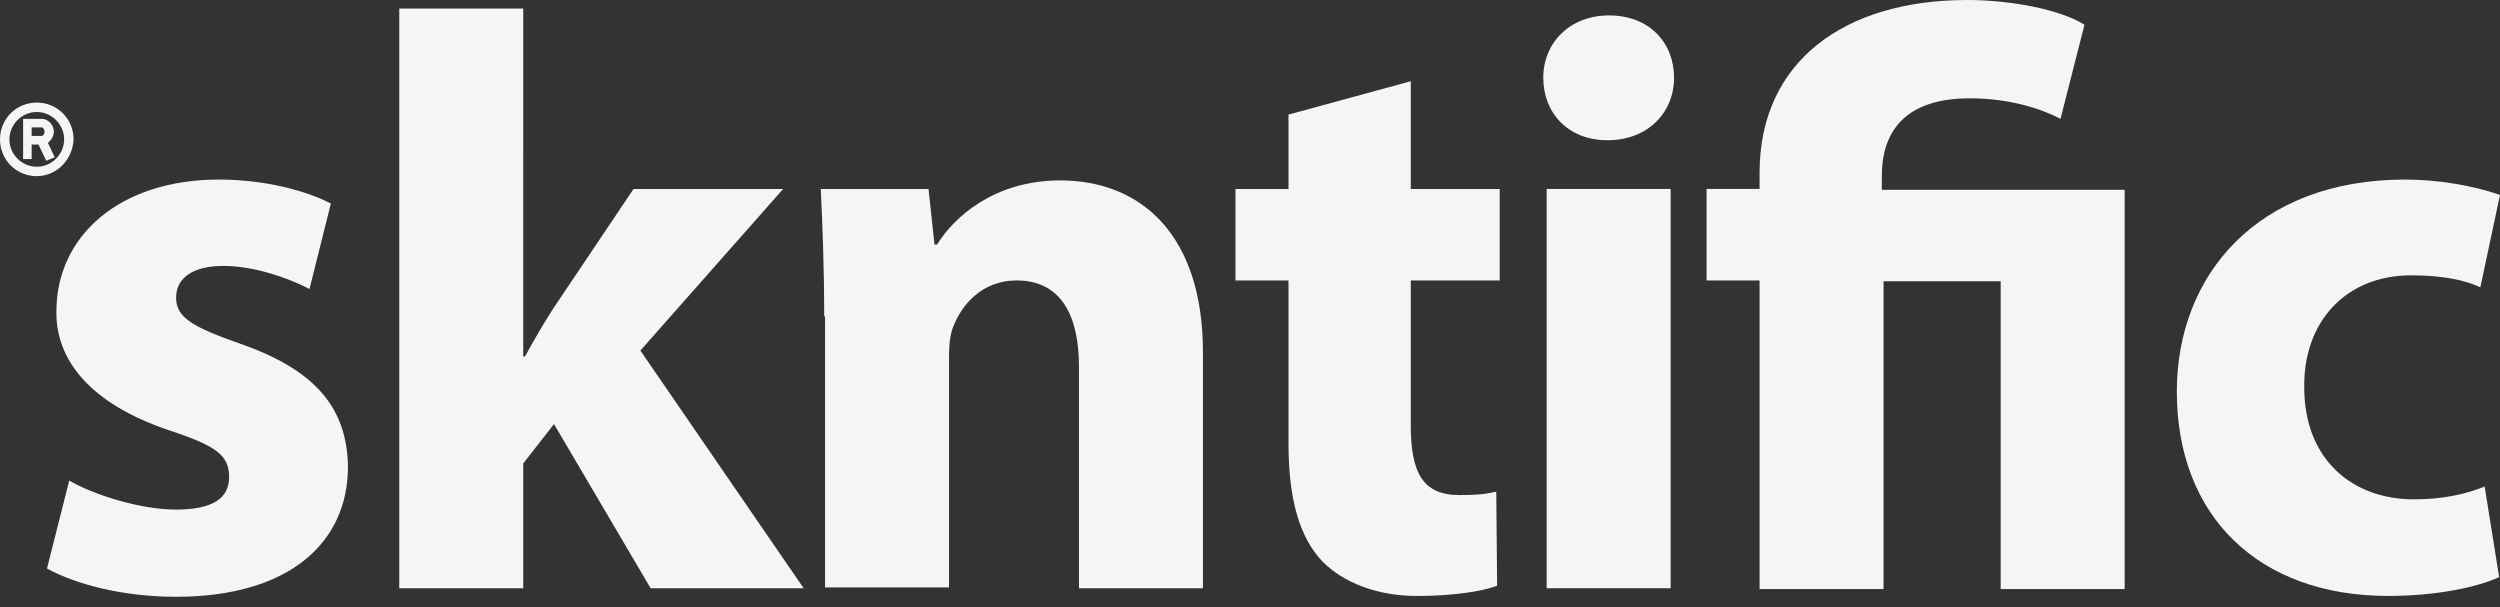 <svg fill="none" height="26" viewBox="0 0 107 26" width="107" xmlns="http://www.w3.org/2000/svg"><rect x="0" y="0" width="107" height="26" fill="#333333" stroke="none"/><g fill="#f5f5f5"><path d="m1.574 7.539c-.878 0-1.574-.695-1.574-1.574 0-.878.695-1.574 1.574-1.574.878 0 1.574.695 1.574 1.574-.037.878-.732 1.574-1.574 1.574zm0-2.745c-.659 0-1.171.549-1.171 1.171 0 .659.549 1.171 1.171 1.171.659 0 1.171-.549 1.171-1.171 0-.622-.512-1.171-1.171-1.171zm.403 2.086-.329-.695h-.293v.622h-.366v-1.72h.805c.256 0 .512.256.512.549 0 .183-.11.366-.256.476l.293.622zm-.622-1.061h.439c.037 0 .11-.073.11-.183 0-.11-.073-.183-.11-.183h-.439z"/><path d="m71.65 3.331c0 1.464-1.098 2.671-2.854 2.671-1.683 0-2.744-1.171-2.744-2.671 0-1.5 1.134-2.671 2.818-2.671 1.72 0 2.781 1.171 2.781 2.671z"/><path d="m2.963 20.566c.988.586 3.001 1.244 4.574 1.244 1.61 0 2.269-.512 2.269-1.391 0-.915-.512-1.317-2.488-1.976-3.55-1.171-4.94-3.111-4.904-5.123 0-3.22 2.708-5.635 6.953-5.635 1.976 0 3.733.476 4.794 1.025l-.915 3.659c-.768-.403-2.269-.988-3.696-.988-1.281 0-2.013.512-2.013 1.354 0 .842.659 1.244 2.744 1.976 3.257 1.134 4.574 2.781 4.611 5.269 0 3.22-2.488 5.562-7.355 5.562-2.232 0-4.245-.512-5.526-1.208z"/><path d="m22.394 15.26h.073c.403-.732.805-1.427 1.208-2.049l3.44-5.123h6.404l-6.111 6.916 6.989 10.173h-6.55l-4.135-7.026-1.317 1.683v5.343h-5.306v-24.811h5.306z"/><path d="m35.275 13.54c0-2.122-.073-3.916-.146-5.452h4.611l.256 2.379h.11c.695-1.134 2.415-2.745 5.269-2.745 3.476 0 6.111 2.342 6.111 7.355v10.1h-5.306v-9.478c0-2.196-.768-3.696-2.671-3.696-1.464 0-2.342 1.025-2.708 1.976-.146.329-.183.842-.183 1.317v9.844h-5.306v-11.6z"/><path d="m60.381 3.477v4.611h3.806v3.916h-3.806v6.184c0 2.049.512 3.001 2.086 3.001.732 0 1.098-.037 1.573-.146l.037 4.025c-.659.256-1.939.439-3.44.439-1.72 0-3.147-.586-4.025-1.464-.988-1.025-1.464-2.671-1.464-5.05v-6.989h-2.269v-3.916h2.269v-3.184z"/><path d="m71.503 8.088h-5.306v17.089h5.306z"/><path d="m75.31 25.177v-13.174h-2.269v-3.916h2.269v-.695c0-4.757 3.623-7.392 8.892-7.392 1.83 0 3.989.403 5.013 1.061l-1.025 4.025c-.842-.439-2.196-.878-3.879-.878-2.781 0-3.769 1.427-3.769 3.33v.586h10.393v17.089h-5.306v-13.174h-5.013v13.174h-5.306z"/><path d="m106.964 24.701c-.952.439-2.708.805-4.757.805-5.526 0-9.039-3.403-9.039-8.746 0-4.977 3.44-9.075 9.771-9.075 1.39 0 2.927.256 4.061.659l-.841 3.952c-.622-.293-1.574-.512-2.964-.512-2.781 0-4.611 1.976-4.574 4.794 0 3.111 2.086 4.794 4.684 4.794 1.245 0 2.233-.22 3.038-.549z"/></g></svg>